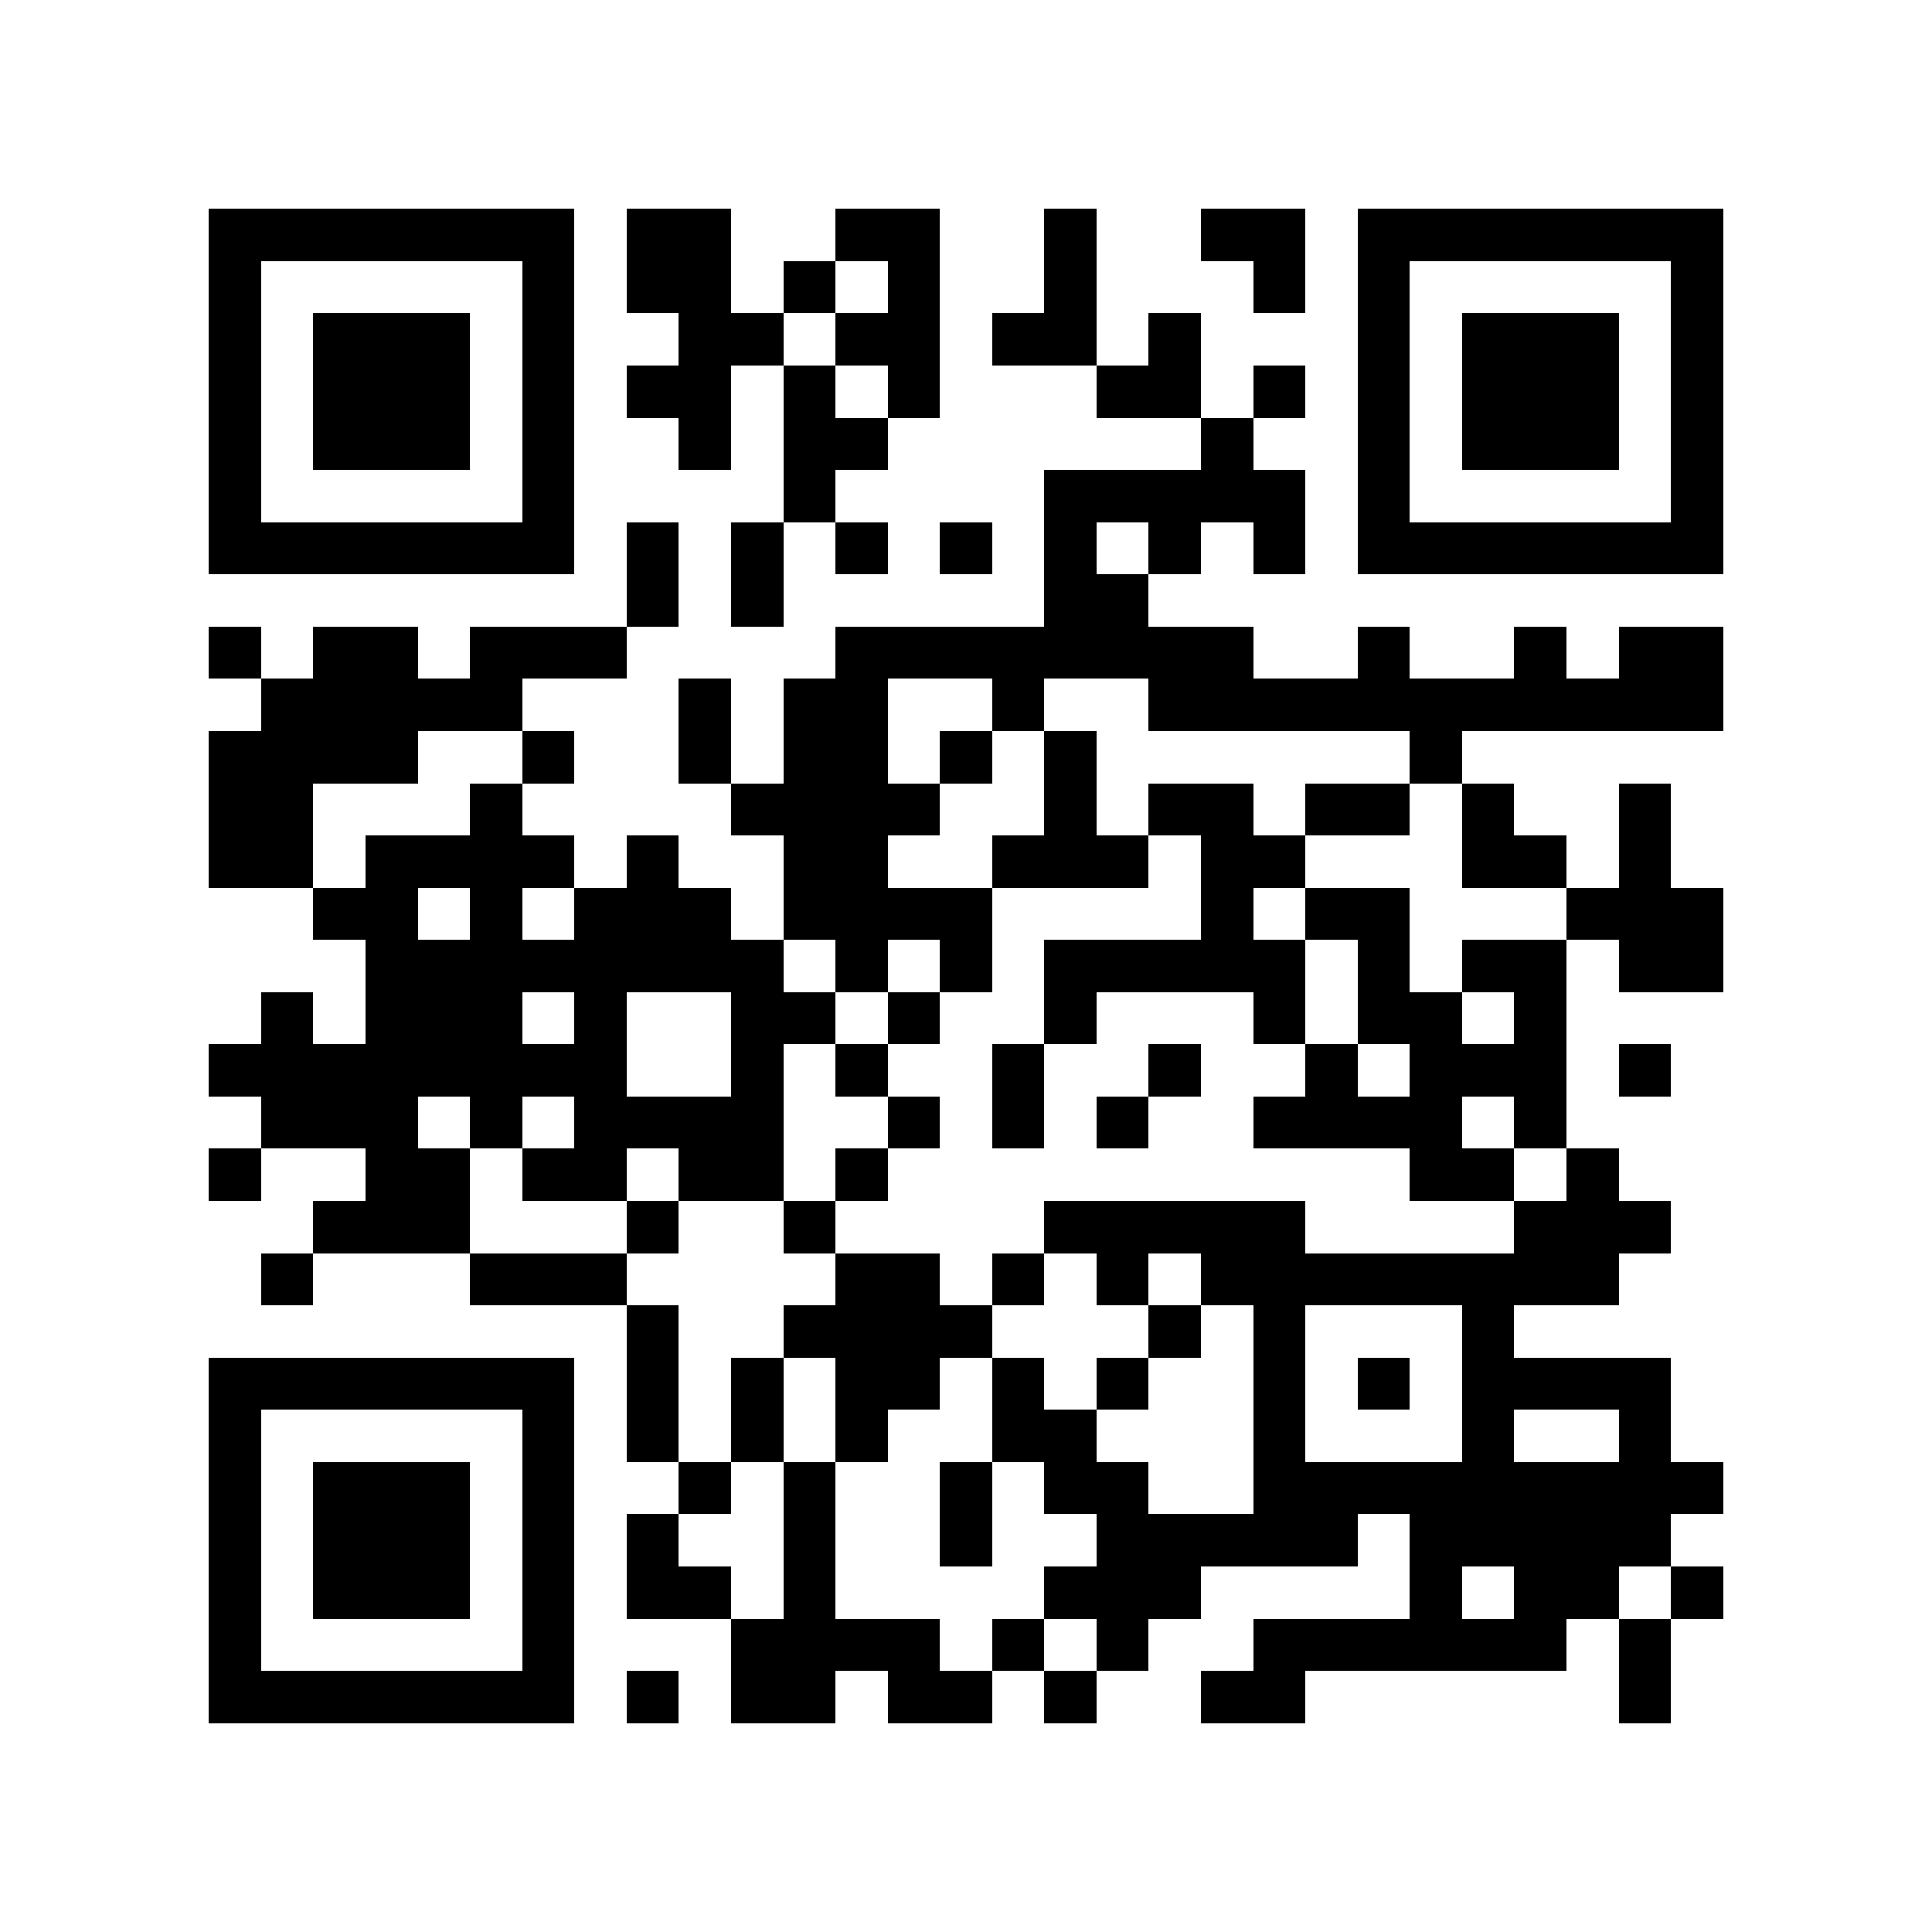 <?xml version="1.0" encoding="utf-8"?><!DOCTYPE svg PUBLIC "-//W3C//DTD SVG 1.1//EN" "http://www.w3.org/Graphics/SVG/1.1/DTD/svg11.dtd"><svg xmlns="http://www.w3.org/2000/svg" viewBox="0 0 37 37" shape-rendering="crispEdges"><path fill="#ffffff" d="M0 0h37v37H0z"/><path stroke="#000000" d="M4 4.5h7m1 0h2m2 0h2m2 0h1m2 0h2m1 0h7M4 5.5h1m5 0h1m1 0h2m1 0h1m1 0h1m2 0h1m3 0h1m1 0h1m5 0h1M4 6.5h1m1 0h3m1 0h1m2 0h2m1 0h2m1 0h2m1 0h1m3 0h1m1 0h3m1 0h1M4 7.5h1m1 0h3m1 0h1m1 0h2m1 0h1m1 0h1m3 0h2m1 0h1m1 0h1m1 0h3m1 0h1M4 8.5h1m1 0h3m1 0h1m2 0h1m1 0h2m6 0h1m2 0h1m1 0h3m1 0h1M4 9.5h1m5 0h1m4 0h1m4 0h5m1 0h1m5 0h1M4 10.5h7m1 0h1m1 0h1m1 0h1m1 0h1m1 0h1m1 0h1m1 0h1m1 0h7M12 11.5h1m1 0h1m5 0h2M4 12.5h1m1 0h2m1 0h3m4 0h8m2 0h1m2 0h1m1 0h2M5 13.5h5m3 0h1m1 0h2m2 0h1m2 0h11M4 14.5h4m2 0h1m2 0h1m1 0h2m1 0h1m1 0h1m6 0h1M4 15.5h2m3 0h1m4 0h4m2 0h1m1 0h2m1 0h2m1 0h1m2 0h1M4 16.5h2m1 0h4m1 0h1m2 0h2m2 0h3m1 0h2m3 0h2m1 0h1M6 17.5h2m1 0h1m1 0h3m1 0h4m4 0h1m1 0h2m3 0h3M7 18.5h8m1 0h1m1 0h1m1 0h5m1 0h1m1 0h2m1 0h2M5 19.5h1m1 0h3m1 0h1m2 0h2m1 0h1m2 0h1m3 0h1m1 0h2m1 0h1M4 20.5h8m2 0h1m1 0h1m2 0h1m2 0h1m2 0h1m1 0h3m1 0h1M5 21.5h3m1 0h1m1 0h4m2 0h1m1 0h1m1 0h1m2 0h4m1 0h1M4 22.5h1m2 0h2m1 0h2m1 0h2m1 0h1m10 0h2m1 0h1M6 23.5h3m3 0h1m2 0h1m4 0h5m4 0h3M5 24.5h1m3 0h3m4 0h2m1 0h1m1 0h1m1 0h8M12 25.5h1m2 0h4m3 0h1m1 0h1m3 0h1M4 26.5h7m1 0h1m1 0h1m1 0h2m1 0h1m1 0h1m2 0h1m1 0h1m1 0h4M4 27.5h1m5 0h1m1 0h1m1 0h1m1 0h1m2 0h2m3 0h1m3 0h1m2 0h1M4 28.5h1m1 0h3m1 0h1m2 0h1m1 0h1m2 0h1m1 0h2m2 0h9M4 29.5h1m1 0h3m1 0h1m1 0h1m2 0h1m2 0h1m2 0h5m1 0h5M4 30.5h1m1 0h3m1 0h1m1 0h2m1 0h1m4 0h3m4 0h1m1 0h2m1 0h1M4 31.5h1m5 0h1m3 0h4m1 0h1m1 0h1m2 0h6m1 0h1M4 32.5h7m1 0h1m1 0h2m1 0h2m1 0h1m2 0h2m6 0h1"/></svg>
